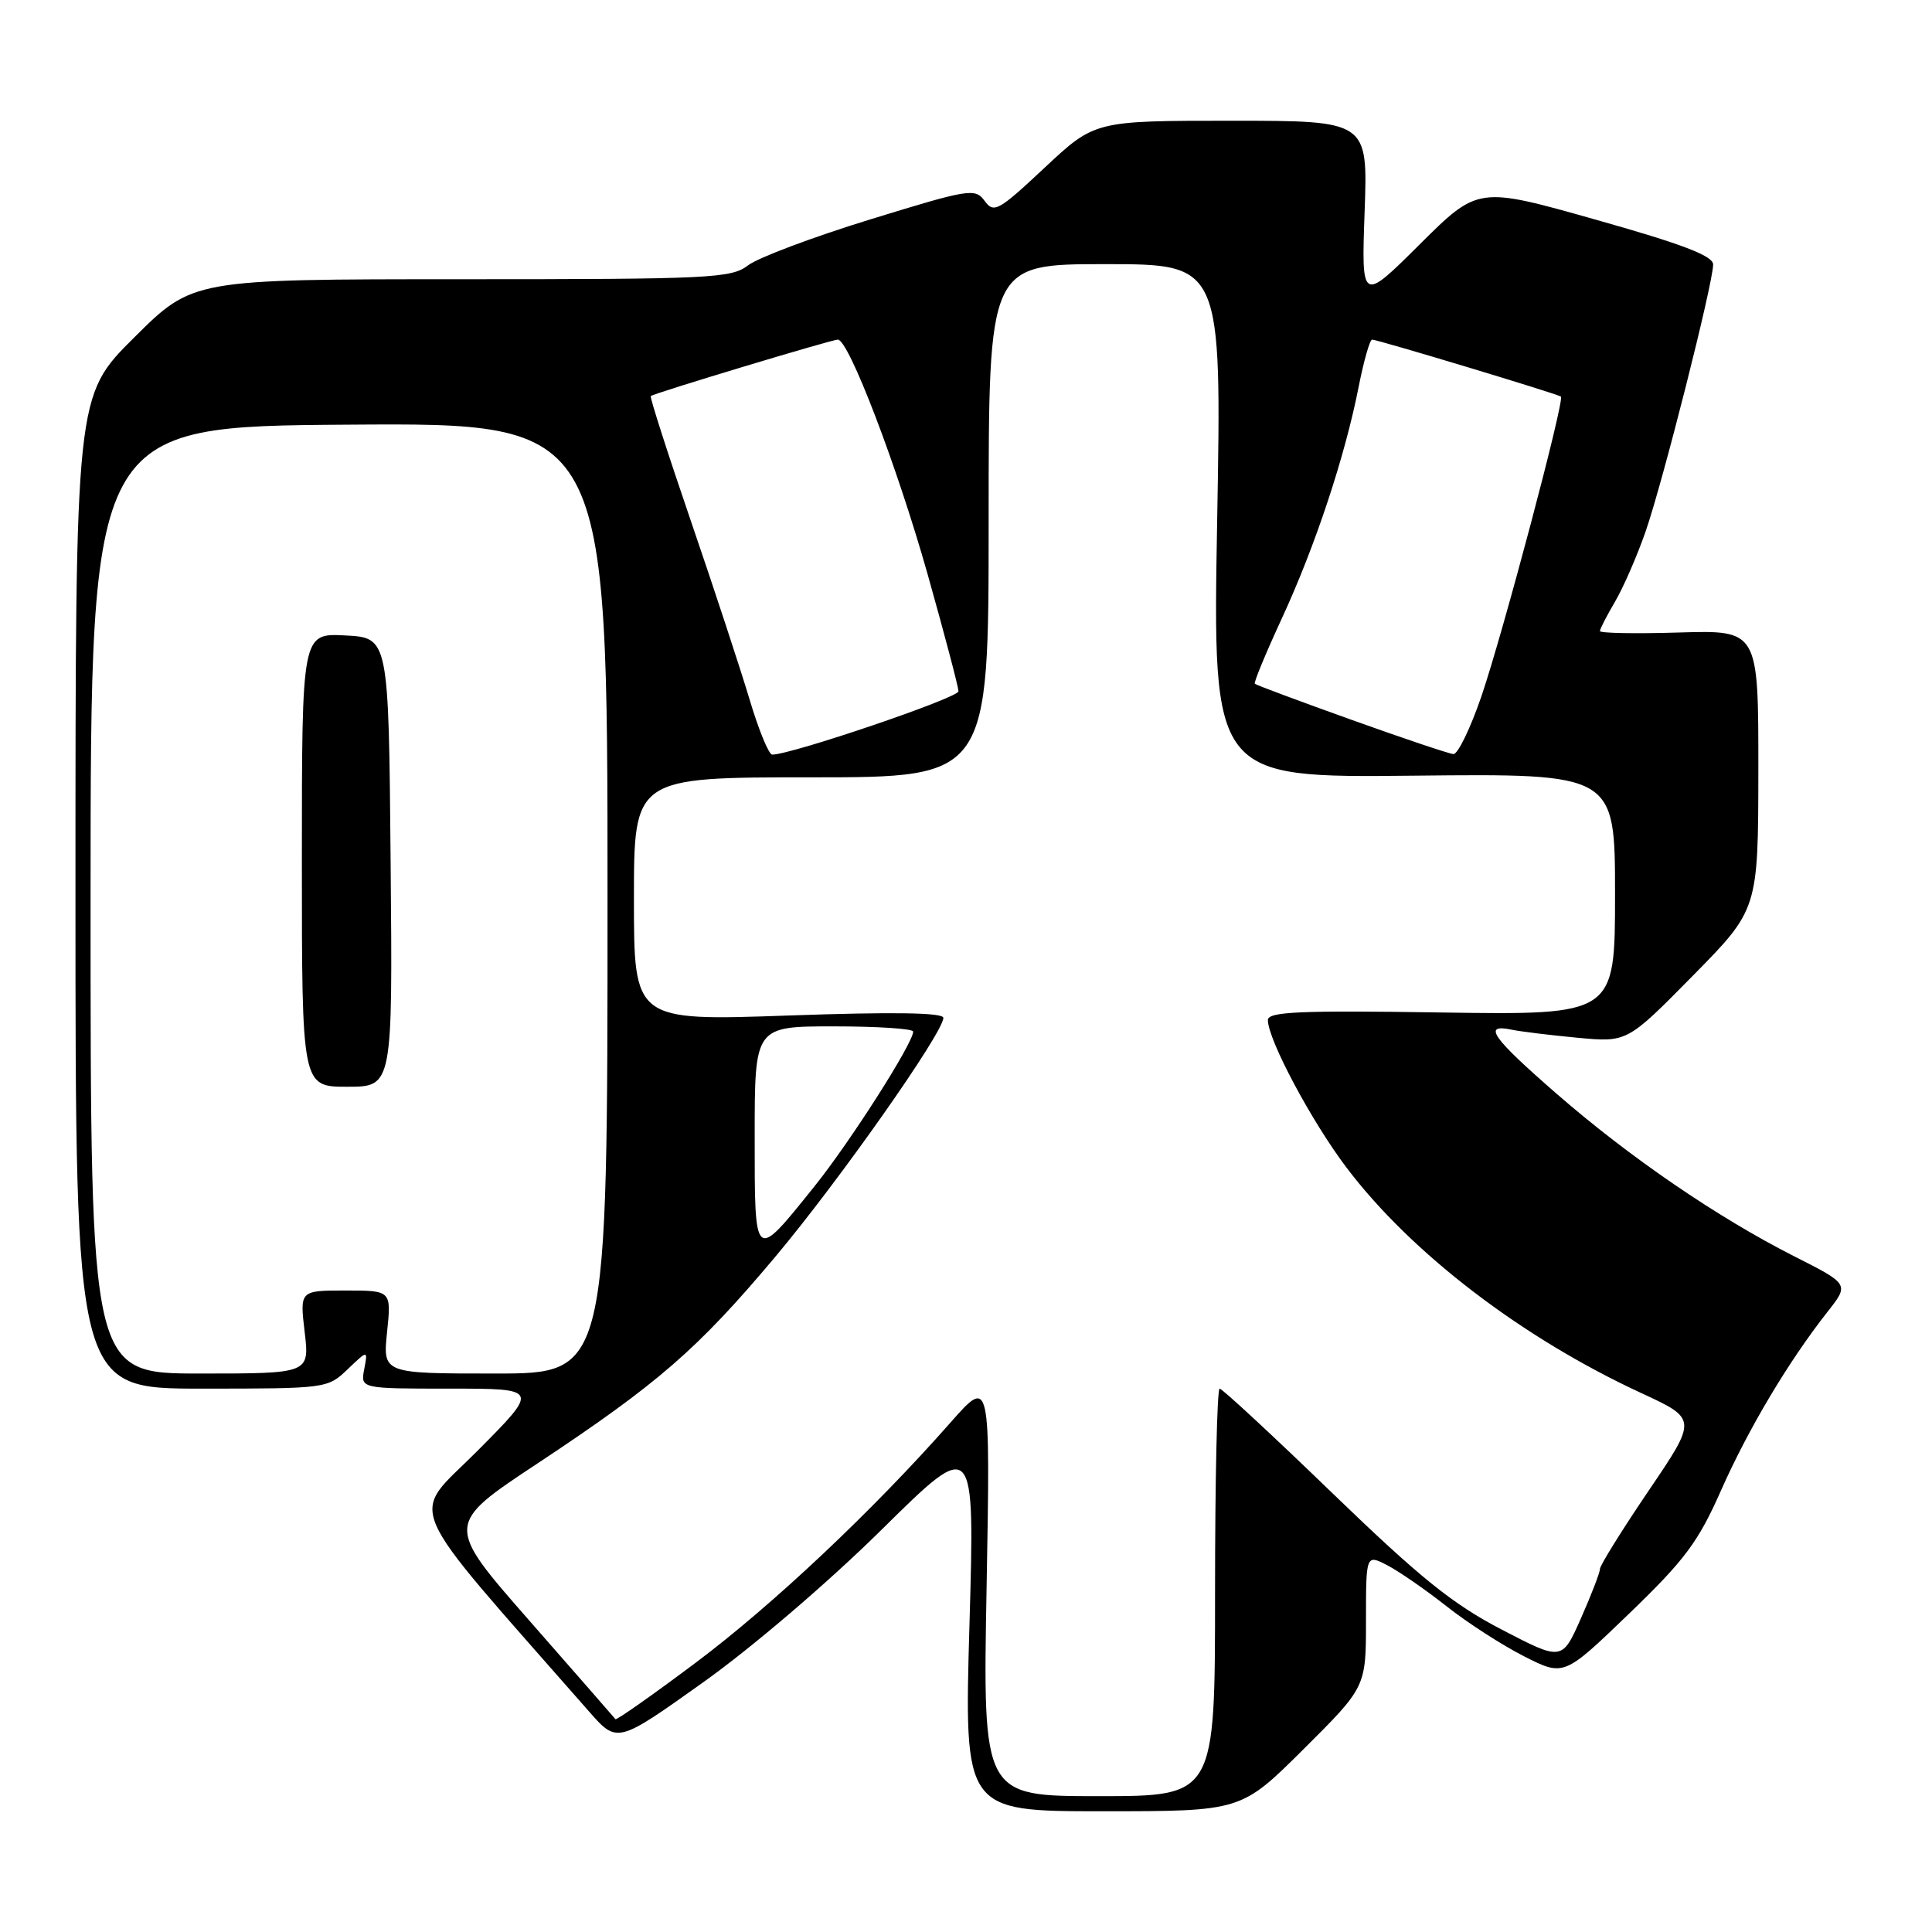 <?xml version="1.0" encoding="UTF-8" standalone="no"?>
<!DOCTYPE svg PUBLIC "-//W3C//DTD SVG 1.1//EN" "http://www.w3.org/Graphics/SVG/1.1/DTD/svg11.dtd" >
<svg xmlns="http://www.w3.org/2000/svg" xmlns:xlink="http://www.w3.org/1999/xlink" version="1.1" viewBox="0 0 256 256">
 <g >
 <path fill="currentColor"
d=" M 172.73 231.77 C 181.00 223.54 181.00 223.54 181.00 214.75 C 181.00 205.95 181.00 205.95 183.83 207.41 C 185.39 208.22 188.93 210.67 191.69 212.85 C 194.46 215.04 199.08 218.02 201.97 219.48 C 207.22 222.14 207.22 222.14 215.86 213.82 C 223.24 206.71 225.02 204.33 228.04 197.50 C 231.66 189.33 236.99 180.39 242.15 173.83 C 245.04 170.16 245.04 170.16 237.77 166.48 C 227.60 161.33 215.93 153.35 206.25 144.92 C 197.71 137.49 196.40 135.63 200.25 136.43 C 201.49 136.69 205.45 137.17 209.06 137.51 C 215.61 138.12 215.61 138.12 224.29 129.31 C 232.97 120.50 232.97 120.50 232.99 102.00 C 233.00 83.50 233.00 83.50 222.50 83.81 C 216.73 83.99 212.00 83.90 212.00 83.62 C 212.00 83.34 212.90 81.60 213.99 79.74 C 215.09 77.88 216.91 73.70 218.05 70.43 C 220.33 63.87 227.00 37.50 227.00 35.05 C 227.00 33.90 222.94 32.35 211.42 29.10 C 195.85 24.70 195.85 24.70 188.12 32.38 C 180.39 40.07 180.39 40.07 180.82 28.03 C 181.25 16.00 181.25 16.00 163.16 16.00 C 145.07 16.00 145.07 16.00 138.43 22.21 C 132.28 27.97 131.69 28.29 130.47 26.62 C 129.21 24.90 128.45 25.03 115.32 29.07 C 107.72 31.41 100.43 34.15 99.12 35.16 C 96.90 36.87 94.17 37.00 61.14 37.00 C 25.54 37.00 25.54 37.00 17.77 44.73 C 10.00 52.45 10.00 52.45 10.00 118.23 C 10.00 184.00 10.00 184.00 26.70 184.00 C 43.26 184.00 43.41 183.98 46.07 181.43 C 48.75 178.87 48.75 178.87 48.26 181.43 C 47.77 184.00 47.77 184.00 59.61 184.00 C 71.46 184.00 71.46 184.00 63.26 192.25 C 54.24 201.33 52.80 197.98 78.04 226.77 C 81.78 231.03 81.78 231.03 93.14 222.94 C 99.66 218.30 109.76 209.66 116.83 202.68 C 129.17 190.50 129.17 190.50 128.46 215.25 C 127.75 240.00 127.75 240.00 146.11 240.00 C 164.46 240.00 164.46 240.00 172.73 231.77 Z  M 130.73 210.25 C 131.23 182.50 131.23 182.50 125.94 188.50 C 115.67 200.16 102.38 212.68 92.14 220.35 C 86.44 224.62 81.67 227.97 81.55 227.80 C 81.43 227.64 76.30 221.76 70.15 214.75 C 58.98 202.01 58.98 202.01 71.24 193.90 C 87.18 183.34 92.42 178.80 102.69 166.58 C 111.12 156.55 125.00 136.83 125.00 134.87 C 125.00 134.17 118.33 134.07 104.50 134.56 C 84.00 135.28 84.00 135.28 84.00 119.14 C 84.00 103.00 84.00 103.00 107.50 103.00 C 131.00 103.00 131.00 103.00 131.00 69.00 C 131.00 35.00 131.00 35.00 146.44 35.00 C 161.88 35.00 161.88 35.00 161.28 69.03 C 160.68 103.06 160.68 103.06 187.34 102.78 C 214.00 102.50 214.00 102.50 214.00 118.50 C 214.00 134.50 214.00 134.50 191.00 134.16 C 172.23 133.87 168.00 134.06 168.00 135.16 C 168.00 137.74 173.76 148.55 178.41 154.70 C 186.97 166.03 201.69 177.29 217.46 184.58 C 224.90 188.02 224.90 188.02 218.45 197.53 C 214.90 202.77 212.00 207.43 212.00 207.90 C 212.00 208.37 210.87 211.30 209.49 214.42 C 206.98 220.09 206.98 220.09 198.97 215.92 C 192.50 212.56 188.19 209.09 176.58 197.88 C 168.68 190.24 161.94 184.00 161.61 184.00 C 161.27 184.00 161.00 196.15 161.00 211.00 C 161.00 238.00 161.00 238.00 145.61 238.00 C 130.22 238.00 130.22 238.00 130.73 210.25 Z  M 12.00 119.25 C 12.01 56.50 12.01 56.50 46.25 56.27 C 80.50 56.03 80.50 56.03 80.50 119.02 C 80.50 182.00 80.50 182.00 65.61 182.00 C 50.72 182.00 50.72 182.00 51.29 176.50 C 51.86 171.00 51.86 171.00 45.79 171.00 C 39.72 171.00 39.72 171.00 40.37 176.50 C 41.02 182.00 41.02 182.00 26.51 182.00 C 12.00 182.00 12.00 182.00 12.00 119.25 Z  M 51.76 114.25 C 51.50 84.50 51.50 84.50 45.75 84.20 C 40.00 83.90 40.00 83.90 40.00 113.95 C 40.00 144.00 40.00 144.00 46.01 144.00 C 52.03 144.00 52.03 144.00 51.76 114.25 Z  M 100.00 150.55 C 100.00 136.00 100.00 136.00 110.50 136.00 C 116.28 136.00 121.00 136.31 121.00 136.69 C 121.00 138.22 112.66 151.30 107.91 157.21 C 99.88 167.21 100.00 167.31 100.00 150.55 Z  M 99.34 92.74 C 98.15 88.76 94.66 78.12 91.57 69.11 C 88.48 60.09 86.08 52.61 86.23 52.48 C 86.66 52.10 110.21 45.00 111.02 45.00 C 112.46 45.00 118.84 61.69 122.90 76.04 C 125.15 84.03 127.00 91.03 127.00 91.60 C 127.00 92.47 104.80 100.01 102.32 99.99 C 101.87 99.99 100.53 96.73 99.34 92.74 Z  M 179.03 95.36 C 172.16 92.90 166.42 90.76 166.27 90.60 C 166.11 90.44 167.73 86.53 169.87 81.90 C 174.28 72.36 178.22 60.46 180.03 51.25 C 180.71 47.81 181.51 45.00 181.81 45.00 C 182.54 45.00 206.40 52.20 206.83 52.55 C 207.35 52.98 199.18 83.79 196.30 92.25 C 194.84 96.51 193.17 99.96 192.58 99.92 C 191.98 99.87 185.89 97.82 179.03 95.36 Z "/>
</g>
</svg>